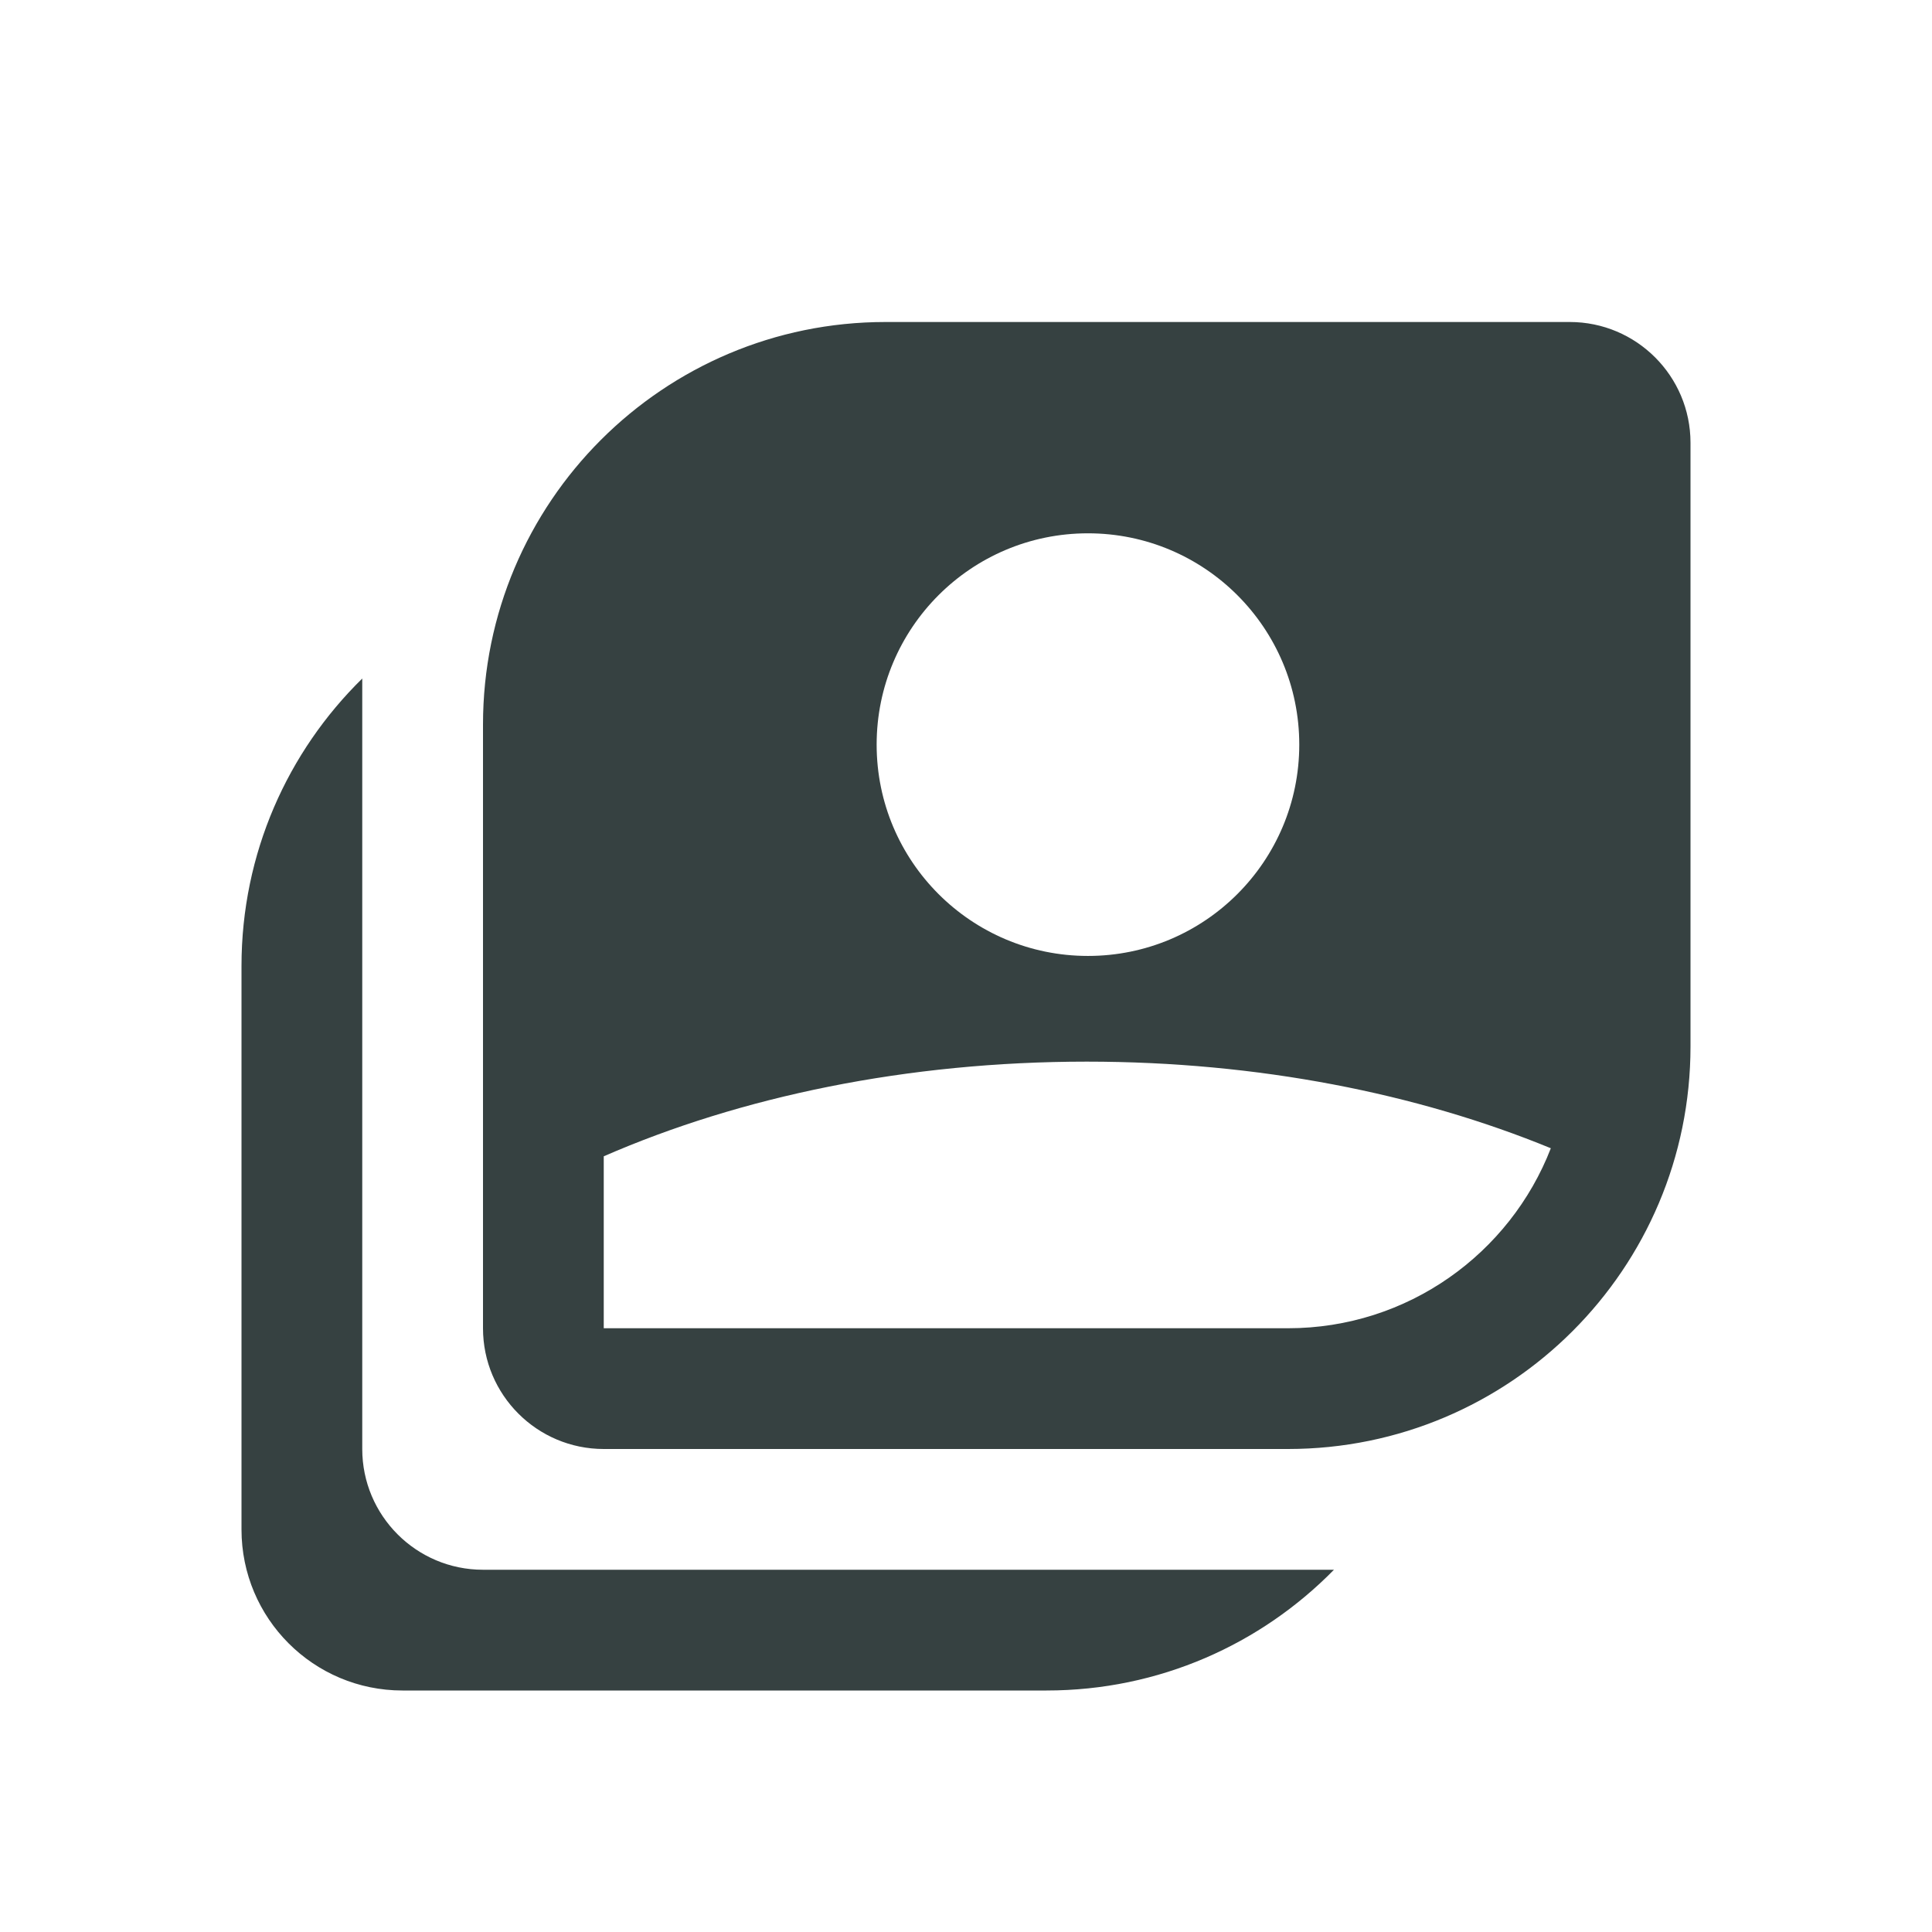 <svg width="24" height="24" viewBox="0 0 24 24" fill="none" xmlns="http://www.w3.org/2000/svg">
<path fill-rule="evenodd" clip-rule="evenodd" d="M11 4C8.239 4 6 6.239 6 9V16.5C6 17.328 6.672 18 7.5 18H16C18.761 18 21 15.761 21 13V5.5C21 4.672 20.328 4 19.5 4H11ZM7.5 14.364C9.201 13.622 11.269 13.188 13.5 13.188C15.629 13.188 17.61 13.584 19.265 14.264C18.758 15.572 17.487 16.5 16 16.5H7.5V14.364ZM16.14 9.25C16.14 10.7 14.965 11.875 13.515 11.875C12.065 11.875 10.89 10.7 10.89 9.25C10.89 7.8 12.065 6.625 13.515 6.625C14.965 6.625 16.14 7.8 16.14 9.25Z" fill="#364141"/>
<path d="M4.5 8.429C3.574 9.337 3 10.601 3 12V19C3 20.105 3.895 21 5 21H13C14.399 21 15.663 20.426 16.571 19.5H6C5.172 19.5 4.5 18.828 4.5 18V8.429Z" fill="#364141"/>
</svg>
